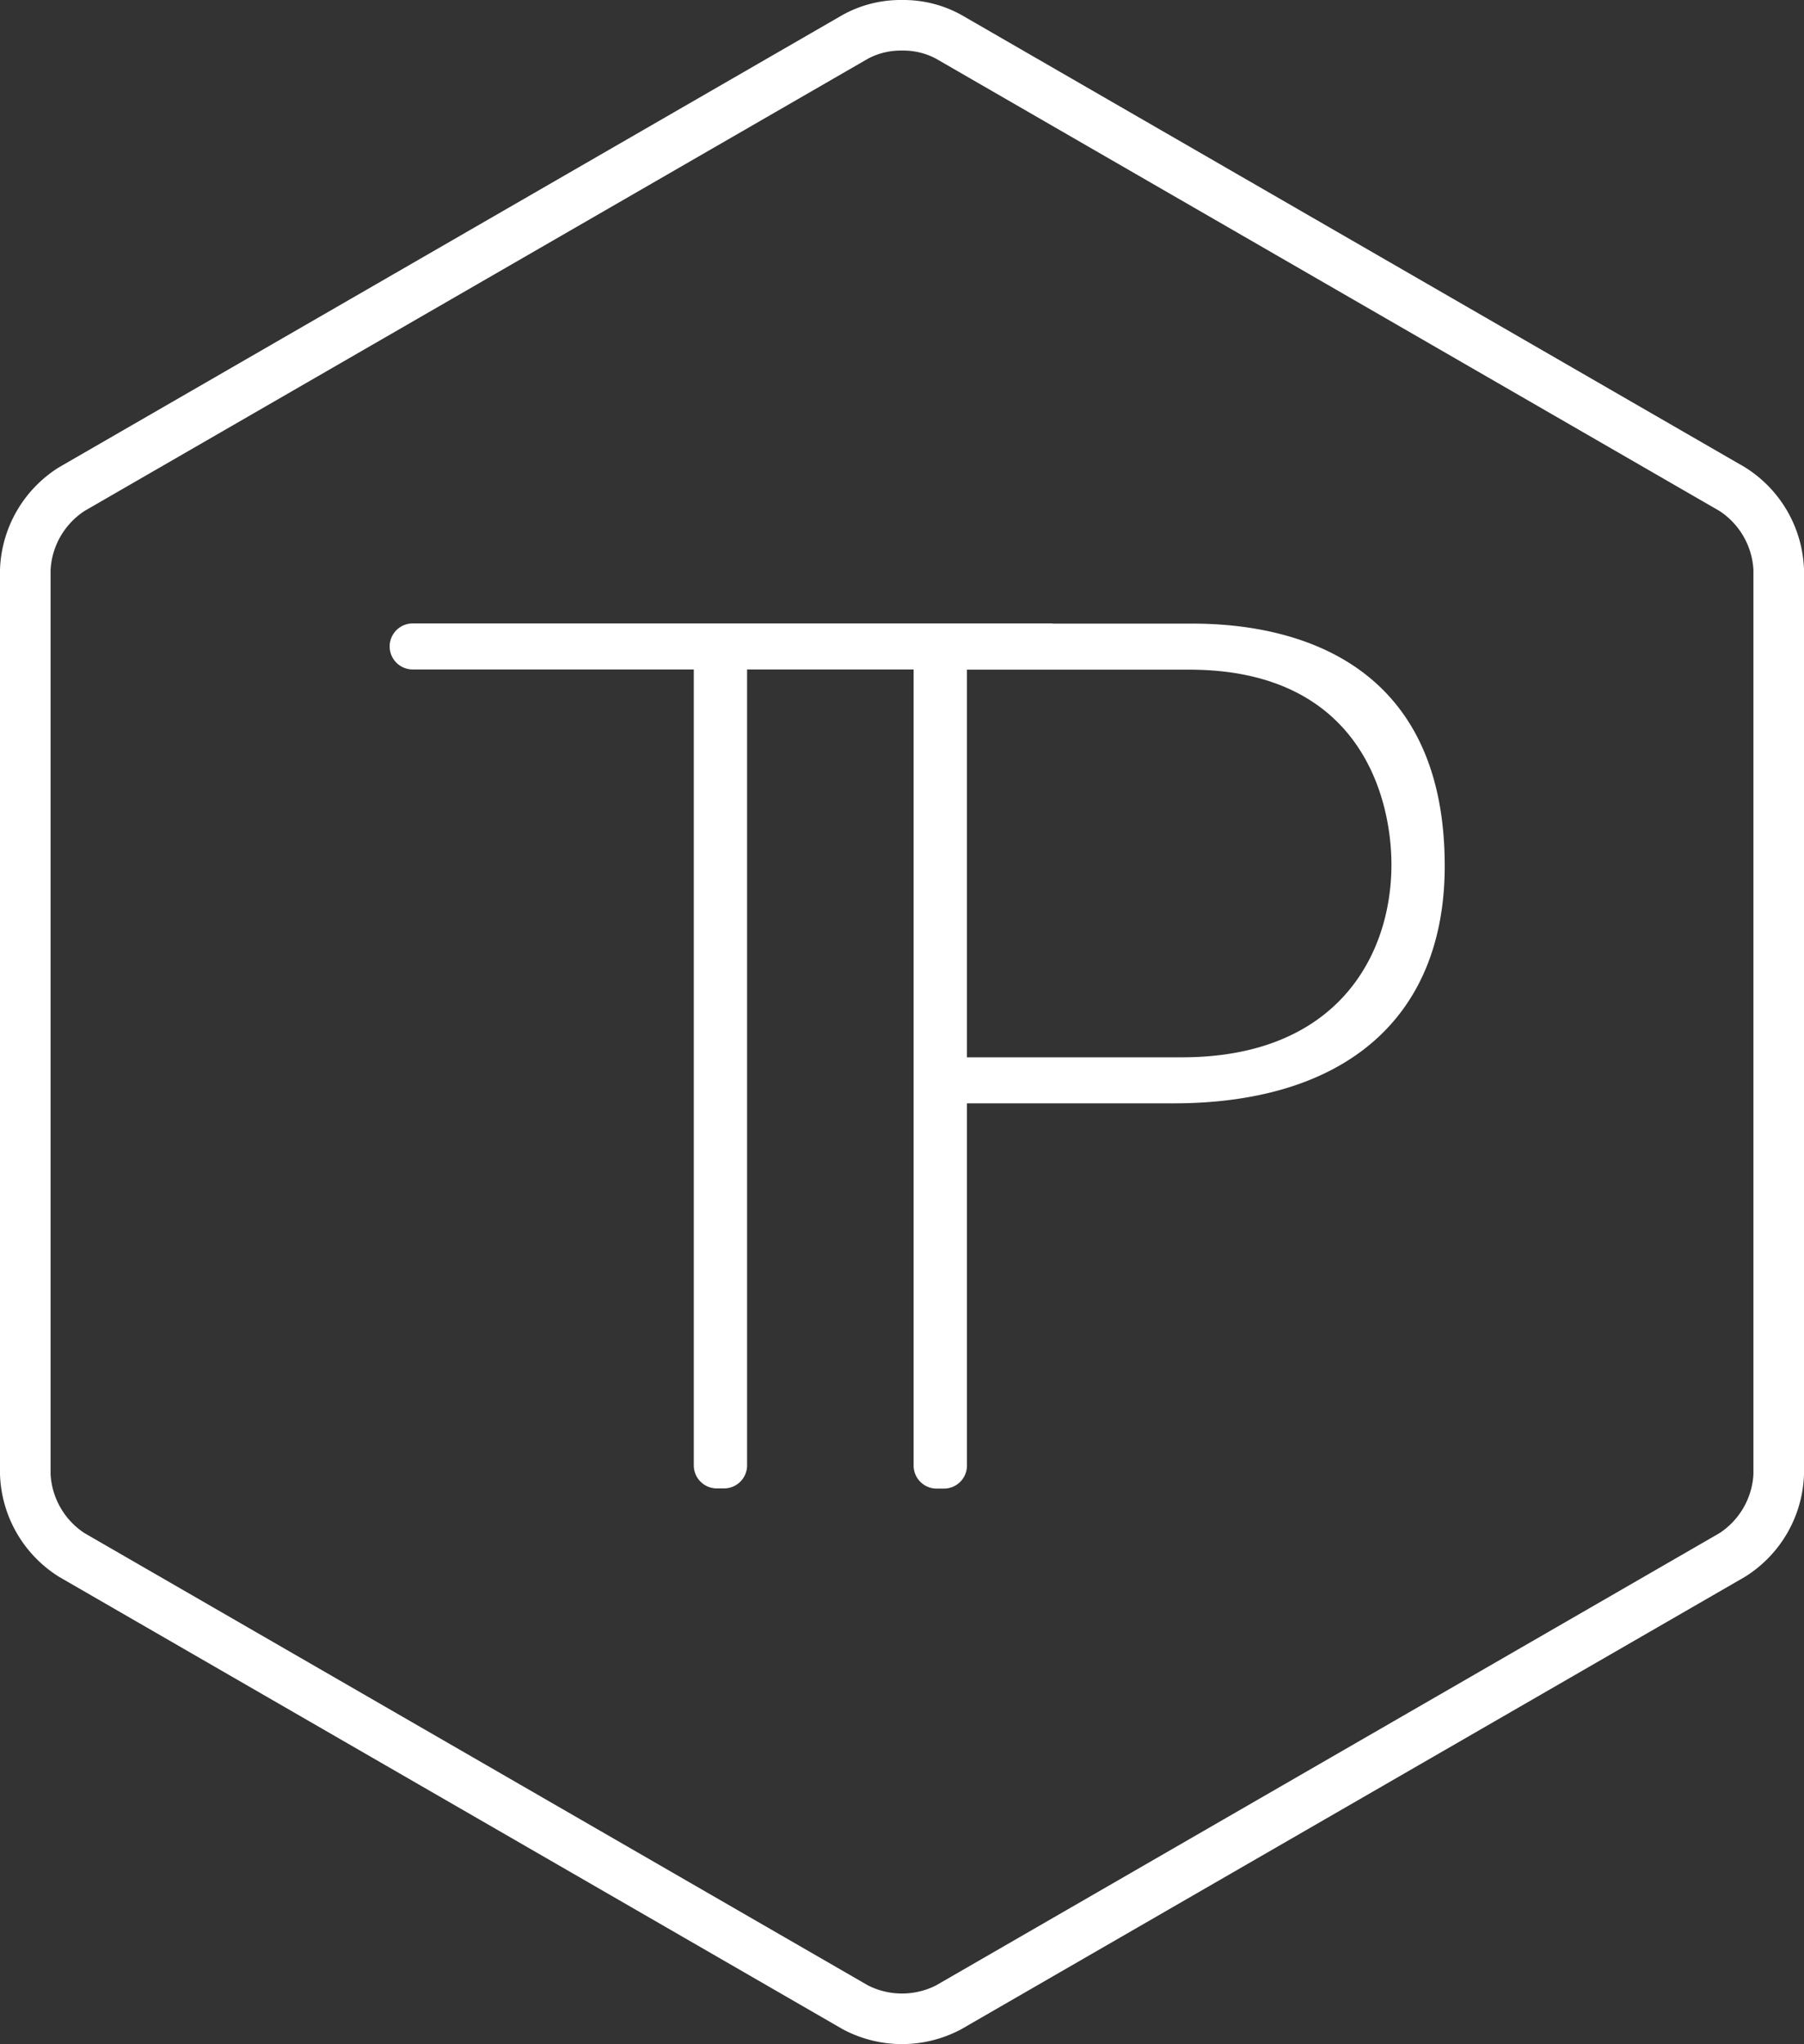 <svg id="Layer_1" data-name="Layer 1" xmlns="http://www.w3.org/2000/svg" viewBox="0 0 249.663 282.93"><rect x="0" y="0" width="249.663" height="282.93" fill="#333333" stroke="none"/><defs><style>.cls-1{fill:#fff;}</style></defs><title>Untitled-6</title><path class="cls-1" d="M145.656,10.5a9.624,9.624,0,0,1,4.703,1.12L258.785,74.22a10.434,10.434,0,0,1,4.703,8.146V207.565a10.434,10.434,0,0,1-4.703,8.146l-108.425,62.6a10.434,10.434,0,0,1-9.406,0l-108.426-62.6a10.434,10.434,0,0,1-4.703-8.146V82.366a10.434,10.434,0,0,1,4.703-8.146L140.953,11.62a9.624,9.624,0,0,1,4.703-1.12m0-7a16.552,16.552,0,0,0-8.203,2.058L29.027,68.158A17.376,17.376,0,0,0,20.824,82.366V207.565a17.376,17.376,0,0,0,8.203,14.208l108.426,62.6a17.378,17.378,0,0,0,16.406,0l108.426-62.6a17.376,17.376,0,0,0,8.203-14.208V82.366a17.376,17.376,0,0,0-8.203-14.208l-108.425-62.6A16.553,16.553,0,0,0,145.656,3.5h0Z" transform="translate(-20.824 -3.5)"/><path class="cls-1" d="M185.889,89.818H166.472V89.791H77.938a3.186,3.186,0,0,0-3.186,3.186h0a3.186,3.186,0,0,0,3.186,3.186H116.84v110.166a3.186,3.186,0,0,0,3.186,3.186H121.03a3.186,3.186,0,0,0,3.186-3.186V96.163h23.048V206.356a3.186,3.186,0,0,0,3.186,3.186h1.009a3.186,3.186,0,0,0,3.186-3.186V156.219h28.563c23.807,0,37.557-11.903,37.557-32.863C220.765,94.68,199.47,89.818,185.889,89.818Zm-1.512,60.029H154.644V96.19h30.738c23.982,0,28.007,18.11,28.007,26.997C213.389,135.597,206.008,149.847,184.377,149.847Z" transform="translate(-20.824 -3.5)"/></svg>